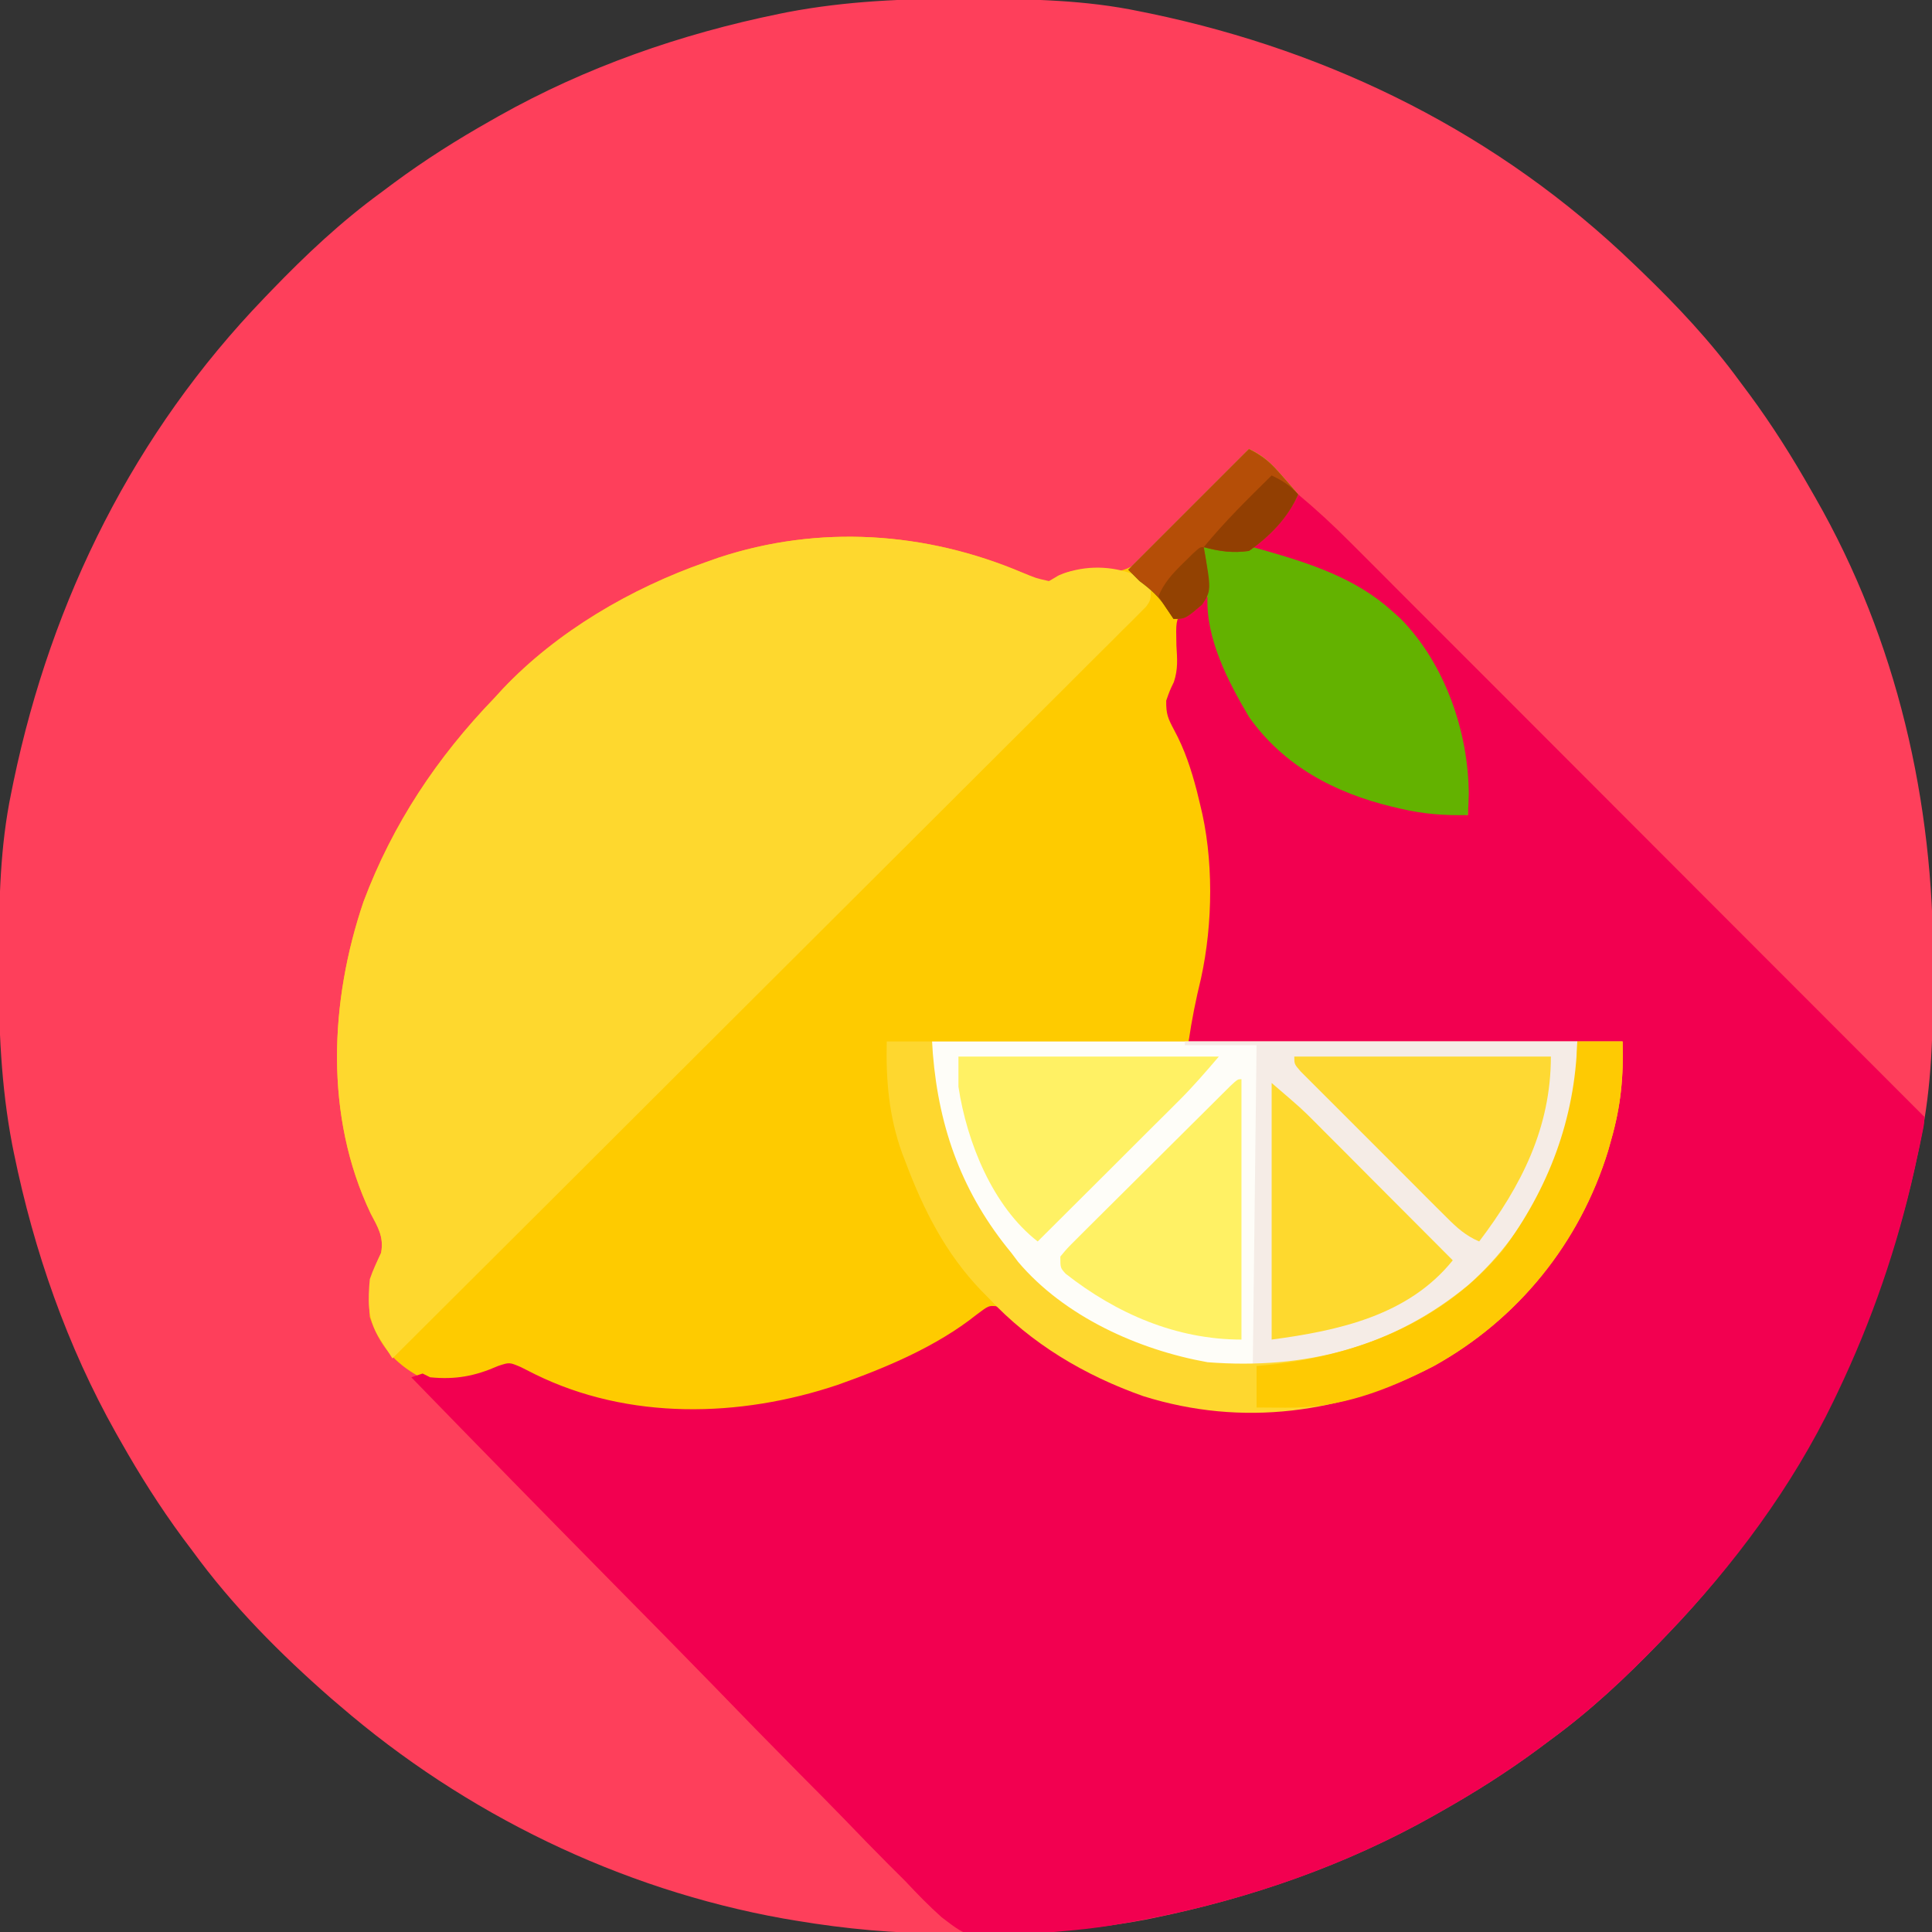 <?xml version="1.0" encoding="UTF-8"?>
<svg xmlns="http://www.w3.org/2000/svg" xmlns:xlink="http://www.w3.org/1999/xlink" width="100px" height="100px" viewBox="0 0 100 100" version="1.1">
<rect x="0" y="0" width="100" height="100" fill="#333333" stroke="none"/>
<g id="surface1">
<path style=" stroke:none;fill-rule:nonzero;fill:rgb(99.608%,24.706%,35.686%);fill-opacity:1;" d="M 49.926 -0.062 C 50.125 -0.062 50.324 -0.059 50.527 -0.059 C 53.383 -0.051 56.184 0 58.984 0.586 C 59.176 0.625 59.363 0.664 59.562 0.703 C 69.012 2.68 77.602 6.961 84.57 13.672 C 84.762 13.855 84.762 13.855 84.961 14.047 C 86.812 15.832 88.52 17.648 90.039 19.727 C 90.207 19.953 90.375 20.176 90.543 20.402 C 91.723 22 92.77 23.664 93.75 25.391 C 93.82 25.516 93.891 25.637 93.965 25.766 C 98.188 33.137 100.094 41.488 100.062 49.926 C 100.062 50.125 100.059 50.324 100.059 50.527 C 100.051 53.383 100 56.184 99.414 58.984 C 99.355 59.27 99.355 59.27 99.297 59.562 C 97.32 69.012 93.039 77.602 86.328 84.57 C 86.203 84.699 86.082 84.828 85.953 84.961 C 84.168 86.812 82.352 88.52 80.273 90.039 C 80.047 90.207 79.824 90.375 79.598 90.543 C 78 91.723 76.34 92.773 74.609 93.75 C 74.473 93.828 74.332 93.906 74.191 93.988 C 69.672 96.531 64.758 98.242 59.68 99.281 C 59.539 99.309 59.398 99.336 59.254 99.367 C 56.387 99.91 53.551 100.066 50.641 100.062 C 50.066 100.062 49.492 100.066 48.918 100.07 C 46.305 100.078 43.785 99.844 41.211 99.414 C 40.879 99.359 40.879 99.359 40.539 99.301 C 32.086 97.785 24.07 93.883 17.578 88.281 C 17.434 88.156 17.285 88.035 17.137 87.906 C 14.5 85.598 12.023 83.109 9.961 80.273 C 9.793 80.051 9.625 79.824 9.457 79.602 C 8.277 78 7.227 76.34 6.25 74.609 C 6.172 74.473 6.094 74.332 6.012 74.191 C 3.469 69.672 1.758 64.758 0.719 59.68 C 0.691 59.539 0.664 59.398 0.633 59.254 C 0.051 56.199 -0.074 53.176 -0.062 50.074 C -0.062 49.875 -0.059 49.676 -0.059 49.473 C -0.051 46.617 0 43.816 0.586 41.016 C 0.625 40.824 0.664 40.637 0.703 40.438 C 2.68 30.988 6.961 22.398 13.672 15.43 C 13.797 15.301 13.918 15.172 14.047 15.039 C 15.832 13.188 17.648 11.48 19.727 9.961 C 19.953 9.793 20.176 9.625 20.402 9.457 C 22 8.277 23.66 7.227 25.391 6.25 C 25.527 6.172 25.668 6.094 25.809 6.012 C 30.328 3.469 35.242 1.758 40.32 0.719 C 40.461 0.691 40.602 0.664 40.746 0.633 C 43.801 0.051 46.824 -0.074 49.926 -0.062 Z M 49.926 -0.062 "/>
<path style=" stroke:none;fill-rule:nonzero;fill:rgb(99.608%,79.608%,0%);fill-opacity:1;" d="M 64.648 23.242 C 65.398 23.586 65.812 24.012 66.359 24.633 C 66.59 24.902 66.59 24.902 66.832 25.172 C 66.949 25.309 67.066 25.445 67.188 25.586 C 66.879 26.348 66.379 26.824 65.797 27.391 C 65.617 27.566 65.441 27.742 65.258 27.922 C 65.051 28.117 65.051 28.117 64.844 28.32 C 65.031 28.371 65.219 28.426 65.414 28.477 C 67.824 29.168 70.184 29.926 72.07 31.641 C 72.211 31.766 72.348 31.891 72.492 32.02 C 74.789 34.344 76.012 37.891 76.023 41.113 C 76.012 41.473 76 41.828 75.977 42.188 C 74.762 42.219 73.68 42.133 72.496 41.859 C 72.344 41.824 72.191 41.789 72.035 41.75 C 69.078 41.035 66.441 39.641 64.648 37.109 C 63.566 35.277 62.398 33.043 62.5 30.859 C 61.922 31.168 61.508 31.488 61.133 32.031 C 61.055 32.738 61.086 33.402 61.125 34.113 C 61.133 34.719 61.094 35.02 60.828 35.547 C 60.473 36.285 60.504 36.527 60.742 37.305 C 60.891 37.633 61.039 37.957 61.195 38.281 C 63.543 43.281 62.93 48.75 61.523 53.906 C 68.938 53.906 76.348 53.906 83.984 53.906 C 83.984 55.891 83.914 57.168 83.398 58.984 C 83.344 59.176 83.289 59.371 83.234 59.57 C 81.766 64.34 78.57 68.289 74.219 70.703 C 69.496 73.16 64.312 73.875 59.18 72.266 C 56.43 71.297 53.828 69.844 51.758 67.773 C 50.98 67.828 50.418 68.32 49.793 68.75 C 44.699 72.125 38.055 74.012 31.961 72.816 C 30.164 72.414 28.477 71.816 26.867 70.91 C 26.375 70.648 26.375 70.648 25.879 70.836 C 25.719 70.922 25.555 71.008 25.391 71.094 C 24.184 71.598 22.977 71.766 21.738 71.277 C 20.383 70.531 19.629 69.625 19.141 68.164 C 19.023 66.879 19.184 66 19.727 64.844 C 19.875 64.016 19.566 63.527 19.184 62.805 C 16.789 57.777 17.062 51.828 18.82 46.66 C 20.332 42.641 22.617 39.211 25.586 36.133 C 25.727 35.98 25.867 35.828 26.008 35.672 C 28.836 32.68 32.664 30.453 36.523 29.102 C 36.738 29.027 36.953 28.949 37.176 28.871 C 42.383 27.145 47.922 27.52 52.91 29.637 C 53.109 29.715 53.309 29.797 53.516 29.883 C 53.715 29.965 53.715 29.965 53.914 30.051 C 54.344 30.117 54.344 30.117 54.824 29.777 C 55.598 29.434 55.973 29.523 56.801 29.652 C 58.09 29.676 58.684 29.395 59.637 28.535 C 60.348 27.832 61.031 27.105 61.707 26.367 C 61.992 26.066 62.281 25.766 62.57 25.465 C 63.27 24.73 63.961 23.988 64.648 23.242 Z M 64.648 23.242 "/>
<path style=" stroke:none;fill-rule:nonzero;fill:rgb(94.902%,0%,31.373%);fill-opacity:1;" d="M 67.188 25.586 C 68.129 26.371 69.016 27.191 69.879 28.059 C 70.008 28.188 70.133 28.312 70.262 28.441 C 70.684 28.859 71.102 29.281 71.52 29.699 C 71.82 30 72.121 30.305 72.422 30.605 C 73.242 31.422 74.055 32.238 74.871 33.055 C 75.727 33.91 76.582 34.766 77.438 35.621 C 79.055 37.238 80.672 38.859 82.289 40.477 C 84.129 42.32 85.969 44.16 87.809 46.004 C 91.332 49.527 94.852 53.051 98.371 56.574 C 98.785 56.988 99.195 57.398 99.609 57.812 C 99.59 58.207 99.59 58.207 99.488 58.699 C 99.434 58.973 99.434 58.973 99.375 59.254 C 99.332 59.457 99.289 59.656 99.242 59.863 C 99.199 60.07 99.152 60.281 99.105 60.496 C 98.207 64.523 96.895 68.348 95.117 72.07 C 95.047 72.219 94.977 72.367 94.902 72.52 C 92.754 76.965 89.746 81.023 86.328 84.57 C 86.203 84.699 86.082 84.828 85.953 84.961 C 84.168 86.812 82.352 88.52 80.273 90.039 C 80.047 90.207 79.824 90.375 79.598 90.543 C 78 91.723 76.34 92.773 74.609 93.75 C 74.473 93.828 74.332 93.906 74.191 93.988 C 69.125 96.84 63.543 98.668 57.812 99.609 C 57.676 99.633 57.535 99.656 57.395 99.68 C 56.59 99.805 55.789 99.895 54.977 99.961 C 54.645 99.988 54.316 100.02 53.984 100.055 C 50.285 100.422 50.285 100.422 48.746 99.242 C 48.078 98.648 47.465 98.016 46.855 97.363 C 46.57 97.082 46.289 96.797 46.004 96.516 C 45.242 95.754 44.492 94.98 43.746 94.203 C 42.961 93.391 42.164 92.59 41.367 91.789 C 39.867 90.273 38.375 88.746 36.891 87.211 C 35.195 85.469 33.488 83.734 31.777 82.004 C 28.27 78.445 24.773 74.875 21.289 71.289 C 21.484 71.227 21.676 71.16 21.875 71.094 C 22.004 71.156 22.133 71.223 22.266 71.289 C 23.582 71.418 24.578 71.23 25.781 70.703 C 26.367 70.508 26.367 70.508 26.961 70.762 C 27.203 70.883 27.445 71.008 27.688 71.129 C 32.535 73.52 38.305 73.379 43.359 71.68 C 45.852 70.797 48.469 69.703 50.551 68.043 C 51.172 67.578 51.172 67.578 51.559 67.609 C 52.016 67.801 52.27 68.027 52.625 68.371 C 56.492 71.855 61.605 73.148 66.699 72.887 C 70.641 72.602 74.613 70.785 77.539 68.164 C 77.715 68.008 77.887 67.852 78.07 67.691 C 82.004 63.969 83.578 59.211 83.984 53.906 C 76.57 53.906 69.16 53.906 61.523 53.906 C 61.684 52.789 61.898 51.734 62.164 50.641 C 62.785 47.809 62.828 44.422 62.109 41.602 C 62.055 41.379 62 41.156 61.945 40.926 C 61.652 39.812 61.324 38.805 60.777 37.793 C 60.457 37.191 60.352 36.969 60.363 36.266 C 60.547 35.742 60.547 35.742 60.758 35.305 C 60.98 34.637 60.934 34.113 60.891 33.41 C 60.863 32.16 60.863 32.16 61.184 31.594 C 61.5 31.273 61.5 31.273 62.109 30.859 C 62.238 30.859 62.367 30.859 62.5 30.859 C 62.531 31 62.562 31.141 62.594 31.281 C 63.367 34.582 64.551 37.605 67.383 39.648 C 70.125 41.266 72.859 41.766 75.977 42.188 C 75.902 38.406 74.824 34.645 72.152 31.879 C 70.055 29.961 67.359 29.164 64.648 28.516 C 65.488 27.531 66.336 26.559 67.188 25.586 Z M 67.188 25.586 "/>
<path style=" stroke:none;fill-rule:nonzero;fill:rgb(99.608%,84.706%,18.039%);fill-opacity:1;" d="M 52.91 29.637 C 53.586 29.918 53.586 29.918 54.297 30.078 C 54.453 29.984 54.609 29.895 54.773 29.797 C 55.941 29.285 57.305 29.25 58.52 29.668 C 58.949 29.883 58.949 29.883 59.57 30.273 C 59.57 31.055 59.57 31.055 59.32 31.402 C 59.203 31.52 59.086 31.637 58.965 31.758 C 58.828 31.895 58.695 32.031 58.555 32.172 C 58.402 32.32 58.254 32.469 58.098 32.621 C 57.938 32.781 57.781 32.941 57.617 33.105 C 57.176 33.547 56.734 33.984 56.289 34.426 C 55.812 34.898 55.336 35.375 54.863 35.852 C 54.039 36.676 53.211 37.5 52.383 38.324 C 51.188 39.512 49.996 40.703 48.801 41.898 C 46.863 43.832 44.926 45.766 42.984 47.699 C 41.102 49.574 39.219 51.453 37.34 53.328 C 37.223 53.445 37.105 53.562 36.988 53.68 C 36.406 54.262 35.824 54.84 35.242 55.422 C 30.754 59.902 26.266 64.383 21.77 68.859 C 21.633 68.992 21.5 69.129 21.359 69.27 C 21.18 69.445 21.18 69.445 21 69.625 C 20.77 69.855 20.543 70.082 20.312 70.312 C 20.152 70.066 19.996 69.816 19.836 69.566 C 19.75 69.43 19.66 69.293 19.57 69.148 C 19.023 68.215 19.043 67.262 19.141 66.211 C 19.301 65.73 19.512 65.301 19.727 64.844 C 19.875 64.016 19.566 63.527 19.184 62.805 C 16.789 57.777 17.062 51.828 18.82 46.66 C 20.332 42.641 22.617 39.211 25.586 36.133 C 25.727 35.98 25.867 35.828 26.008 35.672 C 28.836 32.68 32.664 30.453 36.523 29.102 C 36.738 29.027 36.953 28.949 37.176 28.871 C 42.383 27.145 47.922 27.52 52.91 29.637 Z M 52.91 29.637 "/>
<path style=" stroke:none;fill-rule:nonzero;fill:rgb(99.608%,99.216%,97.255%);fill-opacity:1;" d="M 48.242 53.906 C 59.266 53.906 70.285 53.906 81.641 53.906 C 81.641 57.09 81.641 57.09 81.25 58.277 C 81.207 58.414 81.164 58.551 81.117 58.691 C 79.629 63.195 76.852 66.664 72.656 68.945 C 68.805 70.875 64.266 71.422 60.105 70.195 C 57.898 69.371 55.941 68.27 54.102 66.797 C 53.977 66.703 53.852 66.605 53.723 66.508 C 50.66 64.062 48.992 60.199 48.242 56.445 C 48.242 55.609 48.242 54.77 48.242 53.906 Z M 48.242 53.906 "/>
<path style=" stroke:none;fill-rule:nonzero;fill:rgb(96.078%,92.549%,90.196%);fill-opacity:1;" d="M 61.328 53.906 C 68.031 53.906 74.734 53.906 81.641 53.906 C 81.641 57.09 81.641 57.09 81.25 58.277 C 81.207 58.414 81.164 58.551 81.117 58.691 C 79.629 63.195 76.852 66.664 72.656 68.945 C 70.117 70.215 67.688 70.703 64.844 70.703 C 64.906 65.227 64.973 59.746 65.039 54.102 C 63.812 54.102 62.59 54.102 61.328 54.102 C 61.328 54.039 61.328 53.973 61.328 53.906 Z M 61.328 53.906 "/>
<path style=" stroke:none;fill-rule:nonzero;fill:rgb(38.824%,69.804%,0%);fill-opacity:1;" d="M 64.648 23.242 C 65.441 23.641 65.785 23.977 66.359 24.633 C 66.512 24.812 66.668 24.988 66.832 25.172 C 66.949 25.309 67.066 25.445 67.188 25.586 C 66.879 26.348 66.379 26.824 65.797 27.391 C 65.527 27.652 65.527 27.652 65.258 27.922 C 65.121 28.051 64.984 28.184 64.844 28.32 C 65.031 28.371 65.219 28.426 65.414 28.477 C 67.824 29.168 70.184 29.926 72.07 31.641 C 72.277 31.828 72.277 31.828 72.492 32.02 C 74.789 34.344 76.012 37.891 76.023 41.113 C 76.012 41.473 76 41.828 75.977 42.188 C 74.762 42.219 73.68 42.133 72.496 41.859 C 72.344 41.824 72.191 41.789 72.035 41.75 C 69.078 41.035 66.441 39.641 64.648 37.109 C 63.566 35.277 62.398 33.043 62.5 30.859 C 62.406 30.945 62.312 31.027 62.215 31.117 C 62.09 31.223 61.969 31.332 61.84 31.445 C 61.719 31.555 61.598 31.664 61.469 31.773 C 61.133 32.031 61.133 32.031 60.742 32.031 C 60.625 31.855 60.508 31.676 60.387 31.492 C 59.969 30.871 59.582 30.523 58.984 30.078 C 58.789 29.883 58.598 29.691 58.398 29.492 C 60.461 27.43 62.523 25.367 64.648 23.242 Z M 64.648 23.242 "/>
<path style=" stroke:none;fill-rule:nonzero;fill:rgb(99.608%,84.314%,18.431%);fill-opacity:1;" d="M 45.898 53.906 C 46.672 53.906 47.445 53.906 48.242 53.906 C 48.258 54.121 48.27 54.332 48.285 54.551 C 48.605 58.457 49.832 61.805 52.344 64.844 C 52.461 65 52.578 65.156 52.699 65.316 C 55.094 68.145 58.918 69.867 62.5 70.508 C 67.539 70.902 72.09 69.75 76.008 66.504 C 79.234 63.664 81.281 59.383 81.594 55.102 C 81.609 54.703 81.629 54.305 81.641 53.906 C 82.414 53.906 83.188 53.906 83.984 53.906 C 84.043 55.711 83.895 57.25 83.398 58.984 C 83.344 59.176 83.289 59.371 83.234 59.57 C 81.766 64.34 78.57 68.289 74.219 70.703 C 69.496 73.16 64.312 73.875 59.18 72.266 C 56.16 71.203 53.363 69.547 51.172 67.188 C 51.043 67.055 50.91 66.926 50.777 66.789 C 48.945 64.875 47.801 62.625 46.875 60.156 C 46.789 59.93 46.789 59.93 46.699 59.703 C 46.012 57.809 45.848 55.906 45.898 53.906 Z M 45.898 53.906 "/>
<path style=" stroke:none;fill-rule:nonzero;fill:rgb(99.608%,85.098%,20%);fill-opacity:1;" d="M 66.992 54.688 C 71.375 54.688 75.758 54.688 80.273 54.688 C 80.273 58.371 78.75 61.371 76.562 64.258 C 75.867 63.961 75.418 63.555 74.887 63.023 C 74.711 62.848 74.535 62.672 74.352 62.492 C 74.164 62.301 73.973 62.109 73.781 61.922 C 73.586 61.723 73.391 61.527 73.195 61.332 C 72.785 60.926 72.375 60.516 71.969 60.105 C 71.441 59.578 70.918 59.051 70.391 58.527 C 69.984 58.125 69.582 57.723 69.18 57.316 C 68.984 57.121 68.789 56.93 68.598 56.734 C 68.324 56.465 68.055 56.195 67.785 55.922 C 67.633 55.77 67.48 55.613 67.32 55.457 C 66.992 55.078 66.992 55.078 66.992 54.688 Z M 66.992 54.688 "/>
<path style=" stroke:none;fill-rule:nonzero;fill:rgb(100%,94.51%,39.216%);fill-opacity:1;" d="M 64.258 55.859 C 64.258 60.305 64.258 64.754 64.258 69.336 C 60.891 69.336 57.789 67.996 55.156 65.926 C 54.883 65.625 54.883 65.625 54.883 65.039 C 55.23 64.621 55.23 64.621 55.723 64.129 C 55.812 64.039 55.902 63.949 55.992 63.859 C 56.289 63.562 56.586 63.27 56.883 62.973 C 57.09 62.77 57.293 62.562 57.5 62.359 C 57.93 61.93 58.363 61.5 58.793 61.074 C 59.348 60.523 59.902 59.973 60.457 59.418 C 60.879 58.996 61.305 58.574 61.73 58.152 C 61.934 57.949 62.137 57.746 62.344 57.543 C 62.625 57.258 62.91 56.977 63.199 56.691 C 63.359 56.531 63.523 56.371 63.691 56.203 C 64.062 55.859 64.062 55.859 64.258 55.859 Z M 64.258 55.859 "/>
<path style=" stroke:none;fill-rule:nonzero;fill:rgb(100%,94.51%,39.216%);fill-opacity:1;" d="M 49.609 54.688 C 54.055 54.688 58.504 54.688 63.086 54.688 C 62.406 55.484 61.762 56.23 61.027 56.965 C 60.863 57.129 60.699 57.293 60.531 57.461 C 60.355 57.633 60.184 57.805 60.004 57.984 C 59.824 58.164 59.645 58.344 59.457 58.527 C 58.984 59.004 58.508 59.477 58.031 59.953 C 57.543 60.438 57.055 60.922 56.57 61.41 C 55.617 62.359 54.664 63.309 53.711 64.258 C 51.379 62.445 50.047 59.125 49.609 56.25 C 49.609 55.734 49.609 55.219 49.609 54.688 Z M 49.609 54.688 "/>
<path style=" stroke:none;fill-rule:nonzero;fill:rgb(99.608%,85.098%,18.039%);fill-opacity:1;" d="M 65.82 56.055 C 67.359 57.375 67.359 57.375 68.078 58.094 C 68.238 58.254 68.398 58.414 68.562 58.582 C 68.73 58.75 68.898 58.918 69.074 59.094 C 69.25 59.27 69.426 59.445 69.605 59.625 C 70.07 60.09 70.531 60.555 70.992 61.02 C 71.469 61.496 71.941 61.969 72.414 62.445 C 73.344 63.375 74.27 64.305 75.195 65.234 C 72.898 68.086 69.309 68.871 65.82 69.336 C 65.82 64.953 65.82 60.57 65.82 56.055 Z M 65.82 56.055 "/>
<path style=" stroke:none;fill-rule:nonzero;fill:rgb(99.608%,79.216%,1.176%);fill-opacity:1;" d="M 81.641 53.906 C 82.414 53.906 83.188 53.906 83.984 53.906 C 84.043 55.711 83.895 57.25 83.398 58.984 C 83.344 59.176 83.289 59.371 83.234 59.57 C 81.766 64.34 78.57 68.289 74.219 70.703 C 71.758 71.984 69.32 72.898 66.527 72.863 C 66.383 72.863 66.242 72.863 66.094 72.859 C 65.742 72.859 65.391 72.855 65.039 72.852 C 65.039 72.141 65.039 71.434 65.039 70.703 C 65.227 70.688 65.414 70.668 65.605 70.652 C 70.273 70.18 74.691 68.426 77.766 64.738 C 80.16 61.52 81.52 57.914 81.641 53.906 Z M 81.641 53.906 "/>
<path style=" stroke:none;fill-rule:nonzero;fill:rgb(70.98%,30.588%,2.745%);fill-opacity:1;" d="M 64.648 23.242 C 65.441 23.641 65.785 23.977 66.359 24.633 C 66.512 24.812 66.668 24.988 66.832 25.172 C 66.949 25.309 67.066 25.445 67.188 25.586 C 66.672 26.797 65.707 27.77 64.648 28.516 C 63.812 28.637 63.117 28.539 62.305 28.32 C 62.336 28.488 62.363 28.66 62.395 28.836 C 62.641 30.641 62.641 30.641 62.223 31.289 C 61.352 32.031 61.352 32.031 60.742 32.031 C 60.625 31.855 60.508 31.676 60.387 31.492 C 59.969 30.871 59.582 30.523 58.984 30.078 C 58.789 29.883 58.598 29.691 58.398 29.492 C 60.461 27.43 62.523 25.367 64.648 23.242 Z M 64.648 23.242 "/>
<path style=" stroke:none;fill-rule:nonzero;fill:rgb(57.255%,24.706%,0.784%);fill-opacity:1;" d="M 65.82 24.609 C 66.379 24.875 66.77 25.125 67.188 25.586 C 66.672 26.797 65.707 27.77 64.648 28.516 C 63.812 28.637 63.117 28.539 62.305 28.32 C 63.391 26.996 64.602 25.809 65.82 24.609 Z M 65.82 24.609 "/>
<path style=" stroke:none;fill-rule:nonzero;fill:rgb(57.647%,25.882%,0.784%);fill-opacity:1;" d="M 62.305 28.32 C 62.699 30.551 62.699 30.551 62.223 31.289 C 61.352 32.031 61.352 32.031 60.742 32.031 C 60.473 31.648 60.211 31.258 59.961 30.859 C 60.262 30.145 60.691 29.691 61.242 29.148 C 61.398 28.996 61.559 28.84 61.719 28.676 C 62.109 28.32 62.109 28.32 62.305 28.32 Z M 62.305 28.32 "/>
</g>
</svg>

